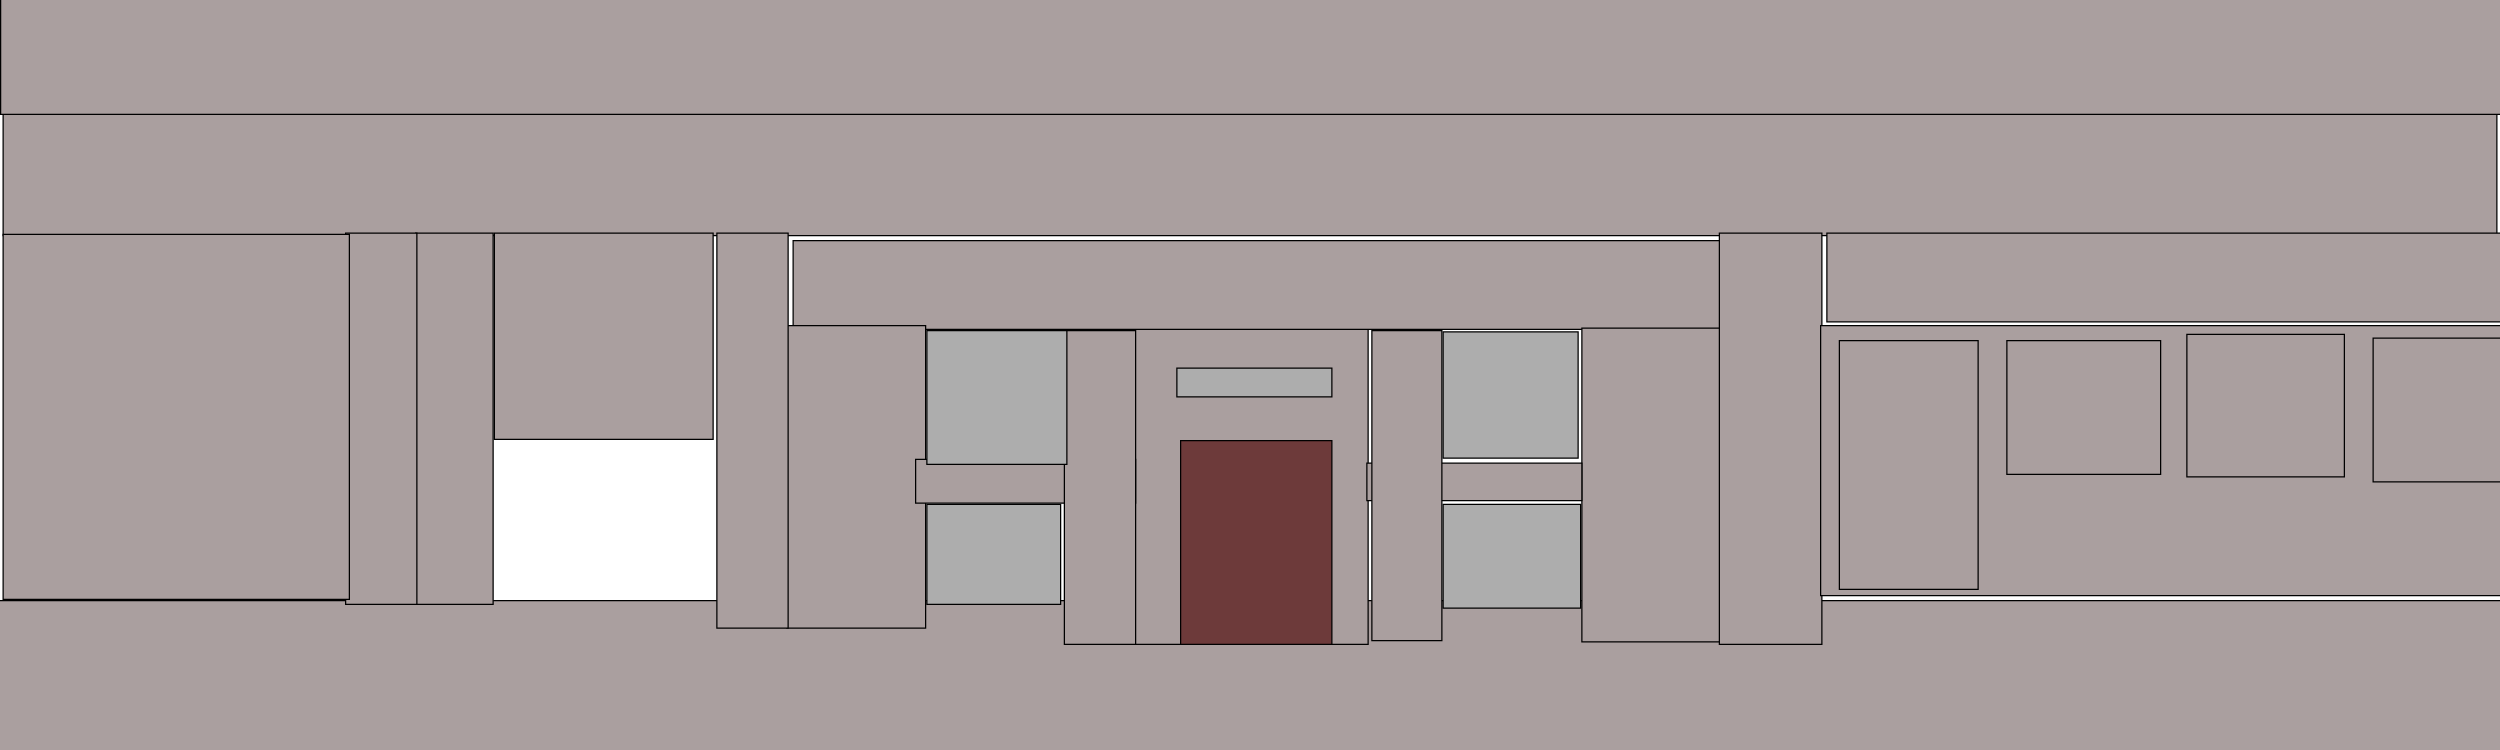 <?xml version="1.0" encoding="utf-8"?>
<!-- Generator: Adobe Illustrator 21.0.0, SVG Export Plug-In . SVG Version: 6.00 Build 0)  -->
<svg version="1.1" id="圖層_1" xmlns="http://www.w3.org/2000/svg" xmlns:xlink="http://www.w3.org/1999/xlink" x="0px" y="0px"
	 viewBox="0 0 2000 600" style="enable-background:new 0 0 2000 600;" xml:space="preserve">
<style type="text/css">
	.st0{fill:#AA9F9F;}
	.st1{fill:#ADADAD;}
	.st2{fill:#6D3A3A;}
</style>
<g>
	<rect x="-24.5" y="480.5" class="st0" width="2056" height="152"/>
	<path d="M2031,481v151H-24V481H2031 M2032,480H-25v153h2057V480L2032,480z"/>
</g>
<g>
	<rect x="907.5" y="258.5" class="st0" width="187" height="257"/>
	<path d="M1094,259v256H908V259H1094 M1095,258H907v258h188V258L1095,258z"/>
</g>
<g>
	<rect x="634.5" y="192.5" class="st0" width="745" height="71"/>
	<path d="M1379,193v70H635v-70H1379 M1380,192H634v72h746V192L1380,192z"/>
</g>
<g>
	<rect x="629.5" y="260.5" class="st0" width="111" height="242"/>
	<path d="M740,261v241H630V261H740 M741,260H629v243h112V260L741,260z"/>
</g>
<g>
	<rect x="1265.5" y="262.5" class="st0" width="115" height="251"/>
	<path d="M1380,263v250h-114V263H1380 M1381,262h-116v252h116V262L1381,262z"/>
</g>
<g>
	<rect x="732.5" y="367.5" class="st0" width="176" height="35"/>
	<path d="M908,368v34H733v-34H908 M909,367H732v36h177V367L909,367z"/>
</g>
<g>
	<rect x="1093.5" y="370.5" class="st0" width="172" height="30"/>
	<path d="M1265,371v29h-171v-29H1265 M1266,370h-173v31h173V370L1266,370z"/>
</g>
<g>
	<rect x="2.5" y="89.5" class="st0" width="1995" height="99"/>
	<path d="M1997,90v98H3V90H1997 M1998,89H2v100h1996V89L1998,89z"/>
</g>
<g>
	<rect x="0.5" y="-30.5" class="st0" width="2004" height="122"/>
	<path d="M2004-30V91H1V-30H2004 M2005-31H0V92h2005V-31L2005-31z"/>
</g>
<g>
	<rect x="332.5" y="186.5" class="st0" width="62" height="297"/>
	<path d="M394,187v296h-61V187H394 M395,186h-63v298h63V186L395,186z"/>
</g>
<g>
	<rect x="573.5" y="186.5" class="st0" width="57" height="316"/>
	<path d="M630,187v315h-56V187H630 M631,186h-58v317h58V186L631,186z"/>
</g>
<g>
	<rect x="395.5" y="186.5" class="st0" width="175" height="165"/>
	<path d="M570,187v164H396V187H570 M571,186H395v166h176V186L571,186z"/>
</g>
<g>
	<rect x="851.5" y="264.5" class="st0" width="57" height="251"/>
	<path d="M908,265v250h-56V265H908 M909,264h-58v252h58V264L909,264z"/>
</g>
<g>
	<rect x="1097.5" y="264.5" class="st0" width="56" height="248"/>
	<path d="M1153,265v247h-55V265H1153 M1154,264h-57v249h57V264L1154,264z"/>
</g>
<g>
	<rect x="276.5" y="186.5" class="st0" width="57" height="297"/>
	<path d="M333,187v296h-56V187H333 M334,186h-58v298h58V186L334,186z"/>
</g>
<g>
	<rect x="2.5" y="187.5" class="st0" width="277" height="292"/>
	<path d="M279,188v291H3V188H279 M280,187H2v293h278V187L280,187z"/>
</g>
<g>
	<rect x="1375.5" y="186.5" class="st0" width="82" height="329"/>
	<path d="M1457,187v328h-81V187H1457 M1458,186h-83v330h83V186L1458,186z"/>
</g>
<g>
	<rect x="1461.5" y="186.5" class="st0" width="545" height="71"/>
	<path d="M2006,187v70h-544v-70H2006 M2007,186h-546v72h546V186L2007,186z"/>
</g>
<g>
	<rect x="1456.5" y="260.5" class="st0" width="550" height="216"/>
	<path d="M2006,261v215h-549V261H2006 M2007,260h-551v217h551V260L2007,260z"/>
</g>
<g>
	<rect x="1471.5" y="272.5" class="st0" width="111" height="199"/>
	<path d="M1582,273v198h-110V273H1582 M1583,272h-112v200h112V272L1583,272z"/>
</g>
<g>
	<rect x="1605.5" y="272.5" class="st0" width="123" height="107"/>
	<path d="M1728,273v106h-122V273H1728 M1729,272h-124v108h124V272L1729,272z"/>
</g>
<g>
	<rect x="1749.5" y="267.5" class="st0" width="126" height="114"/>
	<path d="M1875,268v113h-125V268H1875 M1876,267h-127v115h127V267L1876,267z"/>
</g>
<g>
	<rect x="1898.5" y="270.5" class="st0" width="130" height="115"/>
	<path d="M2028,271v114h-129V271H2028 M2029,270h-131v116h131V270L2029,270z"/>
</g>
<g>
	<rect x="741.5" y="264.5" class="st1" width="112" height="107"/>
	<path d="M853,265v106H742V265H853 M854,264H741v108h113V264L854,264z"/>
</g>
<g>
	<rect x="1154.5" y="265.5" class="st1" width="108" height="101"/>
	<path d="M1262,266v100h-107V266H1262 M1263,265h-109v102h109V265L1263,265z"/>
</g>
<g>
	<rect x="741.5" y="403.5" class="st1" width="107" height="80"/>
	<path d="M848,404v79H742v-79H848 M849,403H741v81h108V403L849,403z"/>
</g>
<g>
	<rect x="1154.5" y="403.5" class="st1" width="110" height="83"/>
	<path d="M1264,404v82h-109v-82H1264 M1265,403h-111v84h111V403L1265,403z"/>
</g>
<g>
	<rect x="941.5" y="294.5" class="st1" width="124" height="23"/>
	<path d="M1065,295v22H942v-22H1065 M1066,294H941v24h125V294L1066,294z"/>
</g>
<g>
	<rect x="944.5" y="352.5" class="st2" width="121" height="163"/>
	<path d="M1065,353v162H945V353H1065 M1066,352H944v164h122V352L1066,352z"/>
</g>
</svg>
